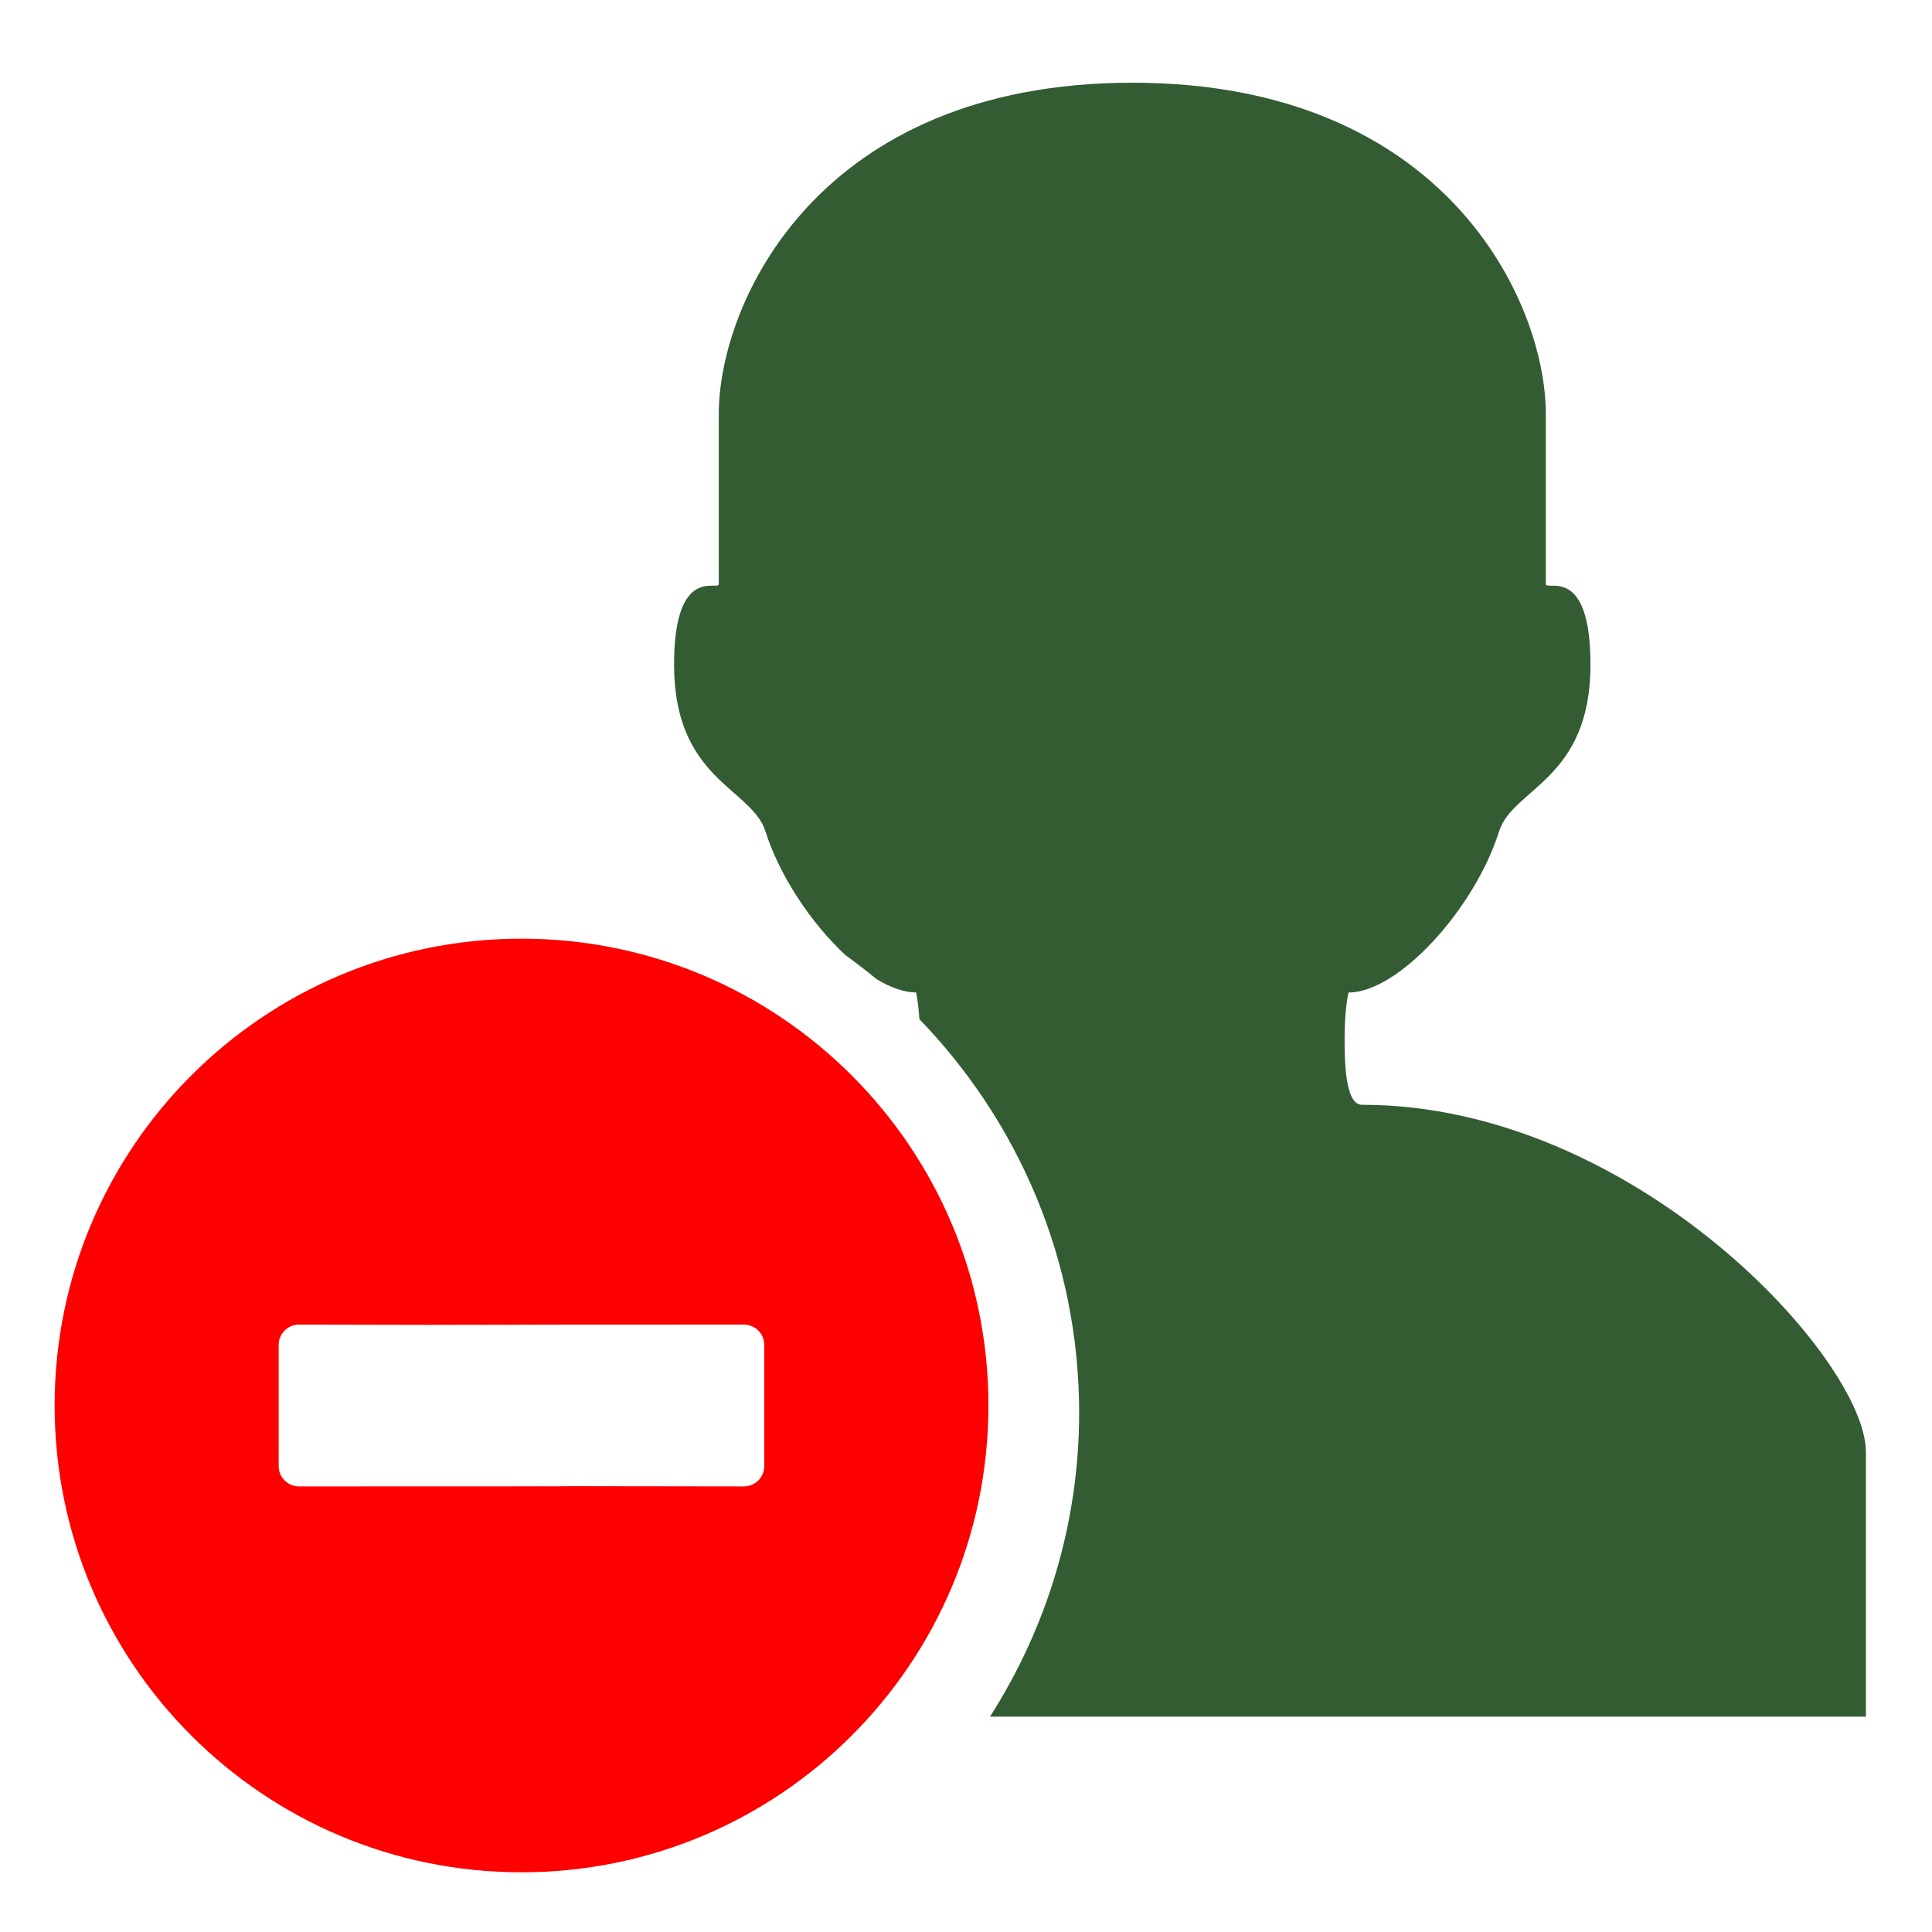 <?xml version="1.0" encoding="UTF-8" standalone="no"?>
<!-- Created with Inkscape (http://www.inkscape.org/) -->

<svg
   xmlns:dc="http://purl.org/dc/elements/1.1/"
   xmlns:cc="http://creativecommons.org/ns#"
   xmlns:rdf="http://www.w3.org/1999/02/22-rdf-syntax-ns#"
   xmlns:svg="http://www.w3.org/2000/svg"
   xmlns="http://www.w3.org/2000/svg"
   xmlns:sodipodi="http://sodipodi.sourceforge.net/DTD/sodipodi-0.dtd"
   xmlns:inkscape="http://www.inkscape.org/namespaces/inkscape"
   width="48px"
   height="48px"
   id="svg4925"
   version="1.1"
   inkscape:version="0.48.3.1 r9886"
   sodipodi:docname="user_add.svg">
  <defs
     id="defs4927" />
  <sodipodi:namedview
     id="base"
     pagecolor="#ffffff"
     bordercolor="#666666"
     borderopacity="1.0"
     inkscape:pageopacity="0.0"
     inkscape:pageshadow="2"
     inkscape:zoom="7"
     inkscape:cx="14.237638"
     inkscape:cy="18.310451"
     inkscape:current-layer="layer1"
     showgrid="true"
     inkscape:grid-bbox="true"
     inkscape:document-units="px"
     inkscape:window-width="921"
     inkscape:window-height="661"
     inkscape:window-x="1985"
     inkscape:window-y="24"
     inkscape:window-maximized="0" />
  <g
     id="layer1"
     inkscape:label="Layer 1"
     inkscape:groupmode="layer">
    <g
       id="g1041"
       transform="translate(-244.388,-353.927)">
      <path
         id="path1043"
         d="m 278.226,381.375 c -0.418,0 -0.432,-1.066 -0.432,-1.658 0,-0.729 0.096,-1.131 0.096,-1.131 1.248,0 3.135,-2.082 3.742,-4.002 0.342,-1.082 2.271,-1.278 2.271,-4.144 0,-2.509 -1.109,-1.813 -1.109,-2.002 0,-0.187 0,-2.729 0,-4.224 0,-2.771 -2.475,-8.232 -10.275,-8.232 -7.8,0 -10.273,5.462 -10.273,8.232 0,1.494 0,4.037 0,4.224 0,0.188 -1.111,-0.506 -1.111,2.002 0,2.864 1.93,3.062 2.271,4.144 0.355,1.116 1.141,2.284 1.982,3.069 0.266,0.195 0.531,0.394 0.783,0.605 0.346,0.205 0.68,0.326 0.977,0.326 0,0 0.055,0.233 0.082,0.664 2.451,2.535 3.969,5.98 3.969,9.777 0,2.78 -0.82,5.366 -2.215,7.552 h 3.535 18.227 c 0,0 0,-3.651 0,-6.578 0,-2.285 -5.741,-8.624 -12.52,-8.624 z"
         inkscape:connector-curvature="0"
         style="fill:#335c33" />
      <path
         id="path1045"
         d="m 257.345,377.248 c -6.406,0 -11.6,5.19 -11.6,11.598 0,6.408 5.191,11.598 11.6,11.598 6.406,0 11.6,-5.19 11.6,-11.598 0,-6.408 -5.194,-11.598 -11.6,-11.598 z m 6.031,13.106 c 0,0.277 -0.229,0.502 -0.504,0.502 -17.42,-0.021 6.284,0 -11.058,0 -0.275,0 -0.502,-0.225 -0.502,-0.502 l 0,-3.016 c 0,-0.277 0.227,-0.502 0.502,-0.502 18.006,0.035 -8.733,0 11.058,0 0.275,0 0.504,0.225 0.504,0.502 z"
         inkscape:connector-curvature="0"
         style="fill:#ff0000"
         sodipodi:nodetypes="ssssssccssccss" />
    </g>
  </g>
</svg>
